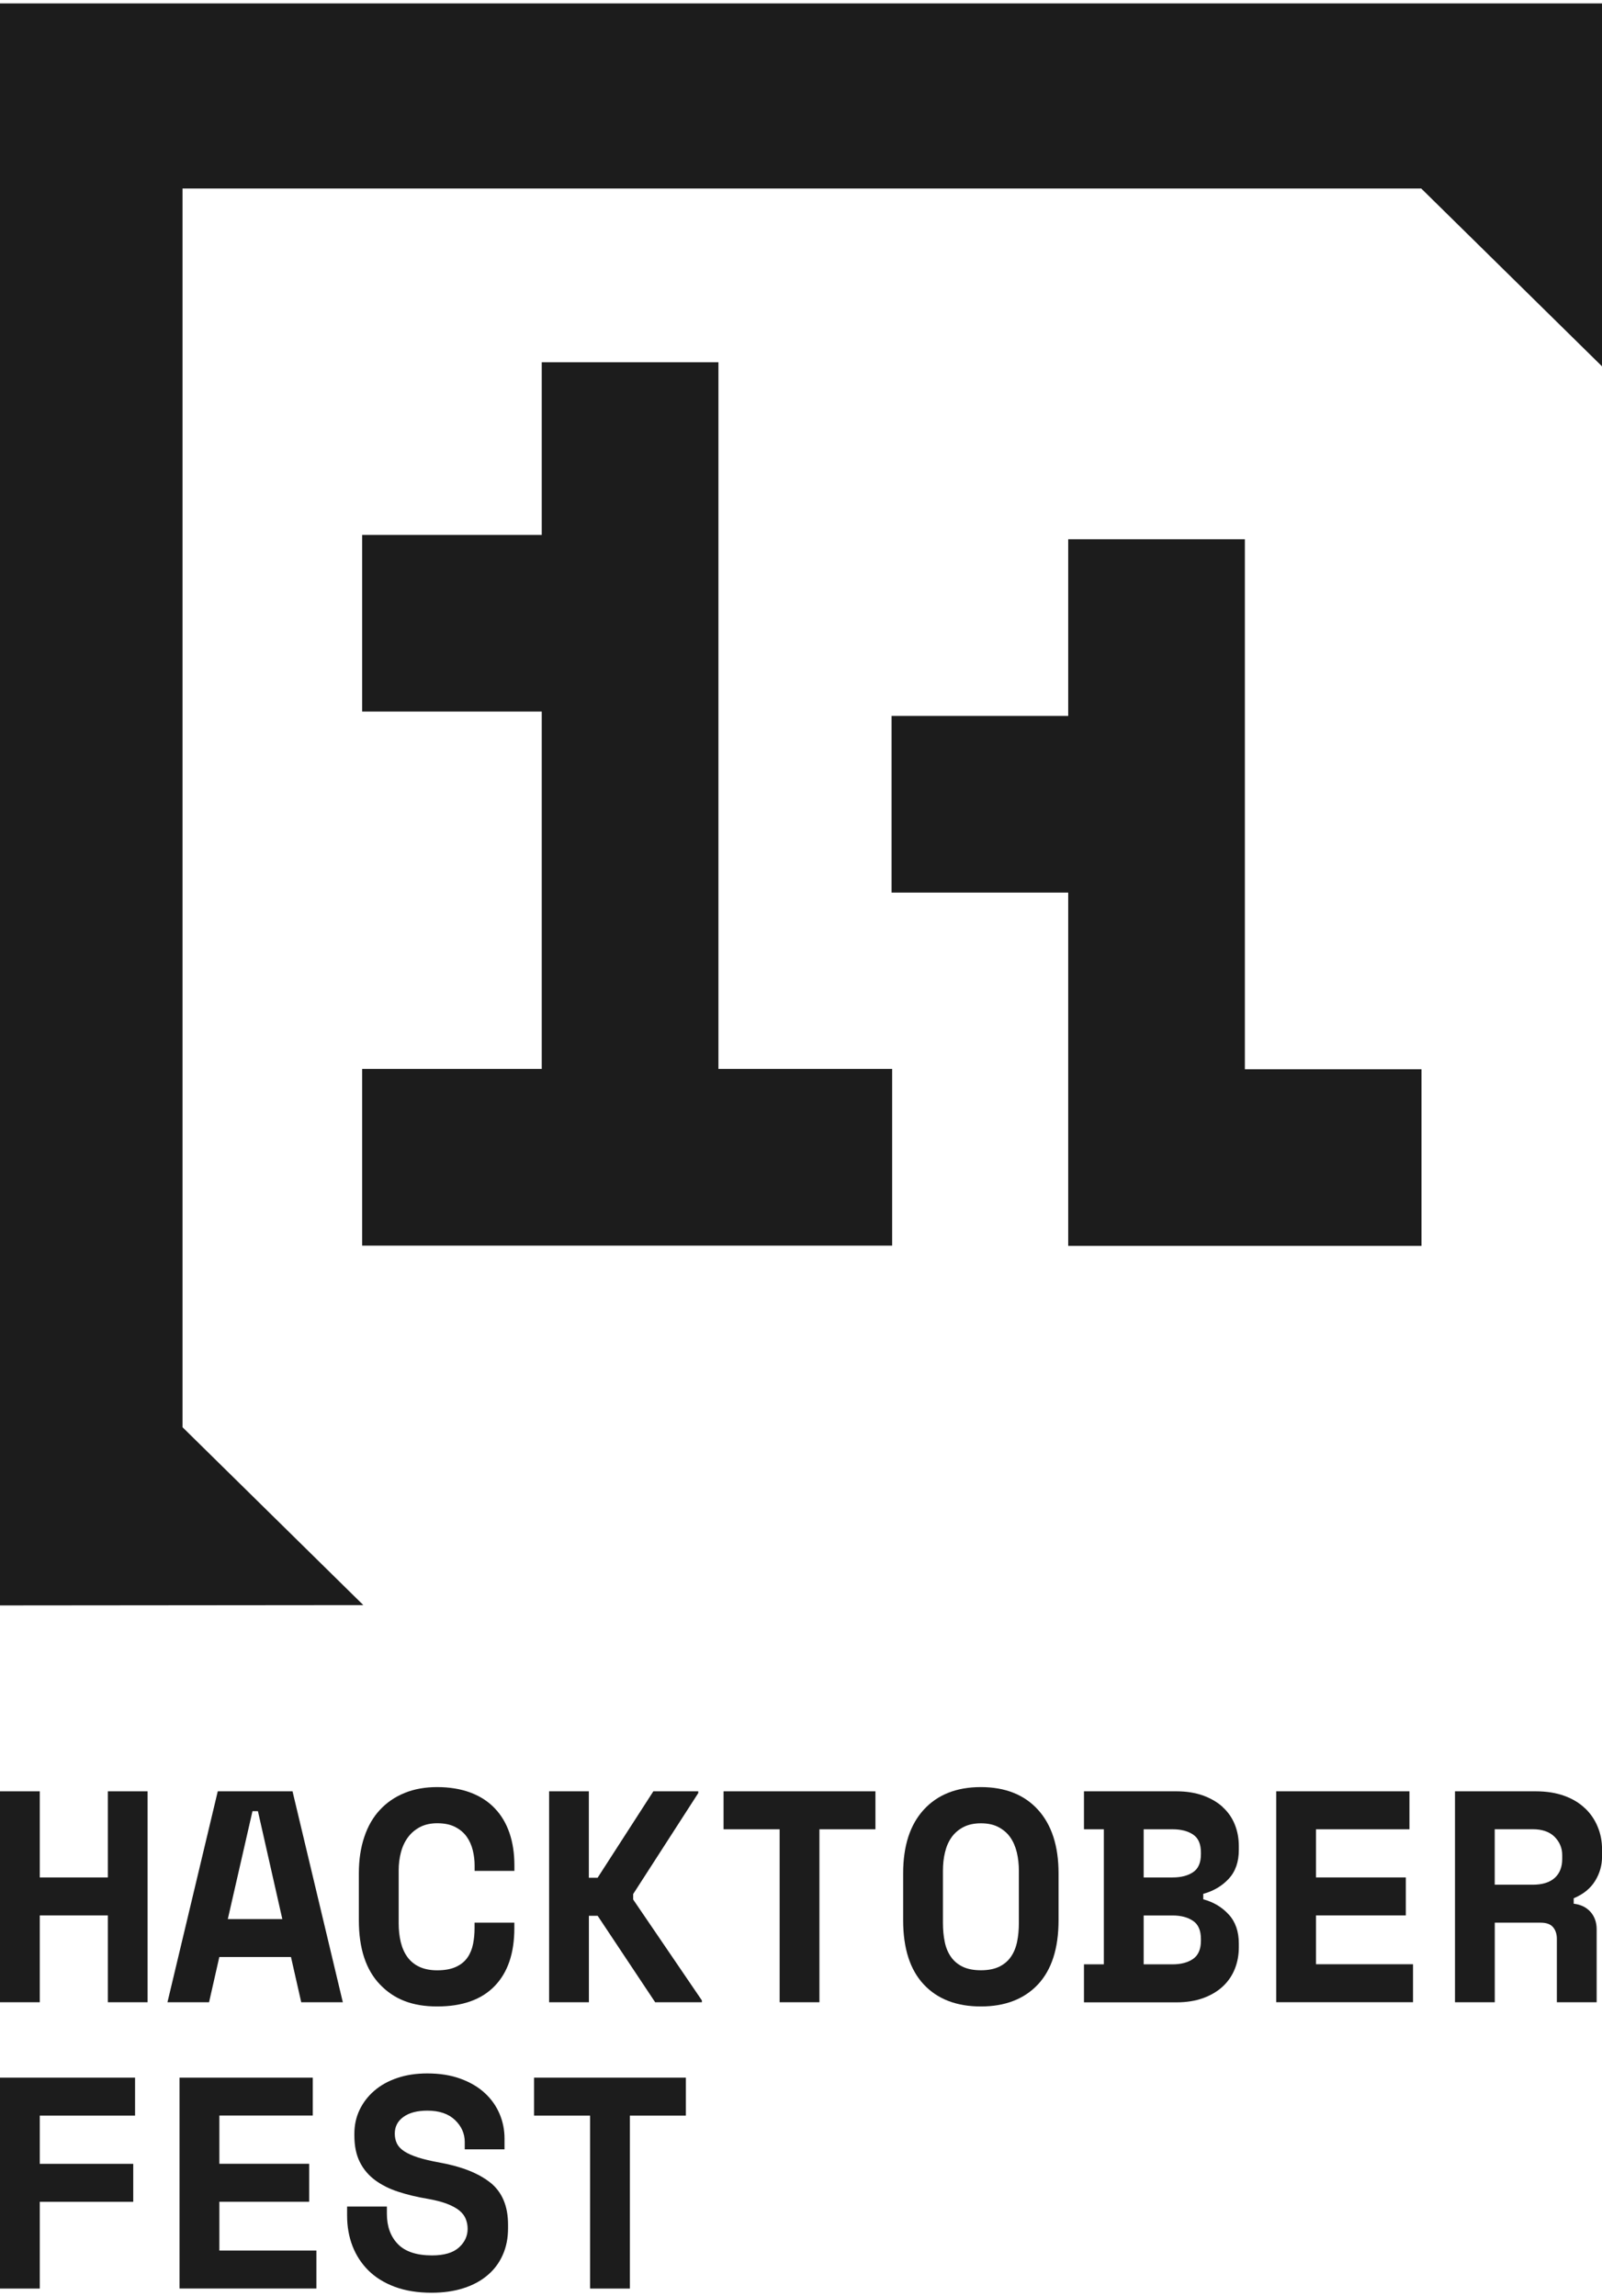 <?xml version="1.0" encoding="UTF-8"?><svg id="Layer_1" xmlns="http://www.w3.org/2000/svg" viewBox="0 0 300 430"><defs><style>.cls-1{fill:#1c1c1c;stroke-width:0px;}</style></defs><path class="cls-1" d="M92.63,338.61c-1.22-1.28-2.74-2.26-4.55-2.93-1.8-.68-3.95-1.02-6.21-1.02s-4.3.36-6.1,1.1c-1.8.73-3.35,1.79-4.62,3.16-1.28,1.37-2.26,3.06-2.93,5.08-.68,2.01-1.02,4.29-1.02,6.8v8.8c0,5.27,1.32,9.28,3.95,12.02,2.63,2.75,6.02,4.12,10.72,4.12s8.29-1.27,10.75-3.81c2.47-2.54,3.7-6.16,3.7-10.86v-1.02h-7.45v1.02c0,1.02-.09,2.01-.28,2.96-.19.96-.53,1.8-1.04,2.54-.51.73-1.22,1.32-2.15,1.75-.92.43-2.1.65-3.53.65h0c-1.32,0-2.43-.23-3.35-.66-.92-.43-1.66-1.05-2.23-1.83-.56-.78-.98-1.72-1.24-2.79-.26-1.07-.39-2.25-.39-3.53v-9.93c0-1.16.14-2.28.42-3.35.28-1.07.72-2.01,1.32-2.82.6-.81,1.36-1.45,2.26-1.92.9-.47,1.98-.71,3.21-.71,1.36,0,2.48.23,3.39.71.91.47,1.62,1.08,2.15,1.83.53.75.9,1.6,1.13,2.54.23.94.34,1.88.34,2.82v1.02h7.45v-1.02c0-2.26-.31-4.3-.93-6.1-.62-1.8-1.54-3.35-2.77-4.62Z"/><polygon class="cls-1" points="0 428.57 7.45 428.57 7.45 412.32 24.95 412.32 24.95 405.21 7.45 405.21 7.45 396.18 25.29 396.18 25.29 389.07 0 389.07 0 428.57"/><polygon class="cls-1" points="100.01 396.18 110.5 396.18 110.5 428.57 117.95 428.57 117.95 396.18 128.44 396.18 128.44 389.07 100.01 389.07 100.01 396.18"/><polygon class="cls-1" points="118.57 354.69 130.76 335.78 130.76 335.45 122.35 335.45 111.91 351.64 110.27 351.64 110.27 335.45 102.83 335.45 102.83 374.95 110.27 374.95 110.28 374.95 110.28 358.76 111.92 358.76 122.69 374.95 131.44 374.95 131.44 374.61 118.57 355.71 118.57 354.69"/><path class="cls-1" d="M91.86,408.76c-2.19-1.76-5.35-3.03-9.48-3.78-1.65-.3-3.02-.62-4.09-.96-1.07-.35-1.94-.73-2.59-1.16-.66-.43-1.11-.92-1.38-1.47-.26-.55-.39-1.16-.39-1.84,0-1.32.55-2.37,1.64-3.14,1.09-.78,2.58-1.16,4.46-1.16,2.22,0,3.94.58,5.17,1.75,1.22,1.17,1.83,2.54,1.83,4.12v.02s0,1.36,0,1.36h7.45v-2.03c0-1.61-.31-3.16-.93-4.62s-1.54-2.77-2.77-3.9c-1.22-1.13-2.74-2.02-4.55-2.68-1.8-.66-3.87-.99-6.21-.99-2.07,0-3.94.28-5.61.85-1.68.56-3.1,1.35-4.29,2.37-1.18,1.01-2.11,2.21-2.77,3.58-.66,1.37-.99,2.87-.99,4.48v.34c0,1.96.34,3.61,1.02,4.97.68,1.36,1.63,2.48,2.85,3.39,1.22.9,2.66,1.63,4.32,2.17s3.48.99,5.47,1.32c1.5.26,2.74.58,3.72.96.97.38,1.75.8,2.31,1.27.56.47.96,1,1.18,1.58.23.58.34,1.19.34,1.83,0,1.35-.55,2.52-1.64,3.5-1.1.98-2.77,1.47-5.02,1.47-2.89,0-5.03-.71-6.4-2.12-1.37-1.41-2.06-3.31-2.06-5.67v-1.36h-7.45v1.69c0,2.07.34,3.98,1.02,5.73.68,1.75,1.68,3.27,2.99,4.57,1.32,1.3,2.96,2.31,4.94,3.05,1.98.73,4.26,1.1,6.86,1.1,2.22,0,4.21-.28,5.98-.85,1.77-.56,3.28-1.38,4.51-2.43,1.25-1.05,2.19-2.32,2.85-3.81.66-1.48.99-3.15.99-4.99v-.67c0-3.46-1.1-6.07-3.28-7.85Z"/><polygon class="cls-1" points="41.08 412.31 57.9 412.31 57.9 405.2 41.08 405.2 41.08 396.17 58.57 396.17 58.57 389.07 33.63 389.07 33.62 389.06 33.62 428.56 59.25 428.56 59.25 421.45 41.08 421.45 41.08 412.31"/><polygon class="cls-1" points="20.2 351.58 7.45 351.58 7.45 335.45 0 335.45 0 374.95 7.45 374.95 7.45 358.69 20.2 358.69 20.2 374.95 27.64 374.95 27.64 335.45 20.2 335.45 20.2 351.58"/><path class="cls-1" d="M40.78,335.45l-9.42,39.5h7.79l1.92-8.47h13.42l1.92,8.47h7.79l-9.42-39.5h-14ZM42.66,359.38l4.62-20.21h1.02l4.57,20.21h-10.21Z"/><polygon class="cls-1" points="135.5 342.56 146 342.56 146 374.95 153.45 374.95 153.45 342.56 163.94 342.56 163.94 335.45 135.5 335.45 135.5 342.56"/><path class="cls-1" d="M296.82,338.64c-1.03-1-2.32-1.78-3.86-2.34-1.54-.56-3.33-.85-5.36-.85h-15.13v39.5h7.45v-14.9h8.58c1.09,0,1.87.28,2.34.85.47.56.71,1.3.71,2.2v11.85h7.45s0-13.65,0-13.65c0-1.32-.39-2.41-1.16-3.28-.78-.86-1.82-1.37-3.14-1.52v-1.02c1.8-.75,3.14-1.84,4.01-3.25.87-1.41,1.3-2.93,1.3-4.55v-1.36c0-1.51-.27-2.92-.82-4.23-.54-1.32-1.33-2.48-2.37-3.47ZM292.55,348.09c0,1.54-.47,2.74-1.41,3.58-.94.85-2.32,1.27-4.12,1.27h-7.11v-10.39h7.11c1.81,0,3.18.49,4.12,1.44.94.96,1.41,2.1,1.41,3.42v.67Z"/><polygon class="cls-1" points="0 .64 0 300.64 68.04 300.58 34.18 267.27 34.18 35.3 266.15 35.3 300 68.6 300 .64 0 .64"/><polygon class="cls-1" points="246.44 358.69 263.26 358.69 263.26 351.58 246.44 351.58 246.44 342.56 263.94 342.56 263.94 335.45 239 335.45 238.99 335.44 238.99 374.94 264.61 374.94 264.61 367.83 246.44 367.83 246.44 358.69"/><polygon class="cls-1" points="233.12 200.23 233.12 100.98 200.04 100.98 200.04 134.07 166.96 134.07 166.96 167.15 200.04 167.15 200.04 233.31 233.12 233.31 233.12 233.31 266.2 233.31 266.2 200.23 233.12 200.23"/><path class="cls-1" d="M183.68,334.66c-4.55,0-8.11,1.41-10.69,4.23-2.58,2.82-3.86,6.79-3.86,11.91v8.8c0,5.27,1.29,9.28,3.86,12.02,2.57,2.75,6.15,4.12,10.69,4.12s8.11-1.38,10.69-4.12c2.57-2.75,3.86-6.76,3.86-12.02v-8.8c0-5.11-1.29-9.08-3.86-11.91-2.57-2.82-6.15-4.23-10.69-4.23ZM190.8,360.05c0,1.32-.11,2.52-.34,3.61-.23,1.09-.62,2.03-1.18,2.82-.56.79-1.3,1.4-2.2,1.83-.9.43-2.03.65-3.39.65s-2.48-.22-3.39-.65c-.9-.43-1.64-1.04-2.2-1.83-.56-.79-.96-1.73-1.18-2.82-.23-1.09-.34-2.3-.34-3.61v-9.7c0-1.24.12-2.41.39-3.49.26-1.09.67-2.03,1.24-2.82.56-.79,1.3-1.42,2.2-1.89.91-.47,1.99-.71,3.28-.71s2.38.23,3.28.71c.9.47,1.64,1.1,2.2,1.89.56.79.97,1.73,1.24,2.82.26,1.09.39,2.26.39,3.49v9.7Z"/><path class="cls-1" d="M228.97,338.39c-.99-.91-2.22-1.62-3.67-2.15-1.45-.52-3.11-.79-4.99-.79h-17.32v7.11h3.72v25.29h-3.72v7.12h17.32c1.88,0,3.54-.27,4.99-.79,1.45-.53,2.67-1.25,3.67-2.17.99-.92,1.75-2.01,2.26-3.28.51-1.26.76-2.63.76-4.09v-.67c0-2.26-.63-4.08-1.89-5.45-1.26-1.38-2.85-2.33-4.77-2.85v-1.02c1.91-.52,3.5-1.46,4.77-2.82,1.26-1.36,1.89-3.16,1.89-5.42v-.67c0-1.47-.25-2.83-.76-4.09-.51-1.26-1.26-2.34-2.26-3.24ZM224.89,363.44c0,1.58-.49,2.71-1.46,3.39-.98.68-2.26,1.02-3.84,1.02h-5.42v-9.15h5.42c1.58,0,2.86.35,3.84,1.02.98.67,1.46,1.8,1.46,3.39v.34ZM224.89,347.24c0,1.58-.49,2.7-1.46,3.35-.98.66-2.26.99-3.84.99h-5.42v-9.02h5.42c1.58,0,2.86.33,3.84.99.98.66,1.46,1.77,1.46,3.36v.34Z"/><polygon class="cls-1" points="134.54 200.17 134.54 67.84 101.45 67.84 101.45 100.17 67.82 100.17 67.82 133.25 101.45 133.25 101.45 200.17 67.82 200.17 67.82 233.26 167.07 233.26 167.07 200.17 134.54 200.17"/></svg>